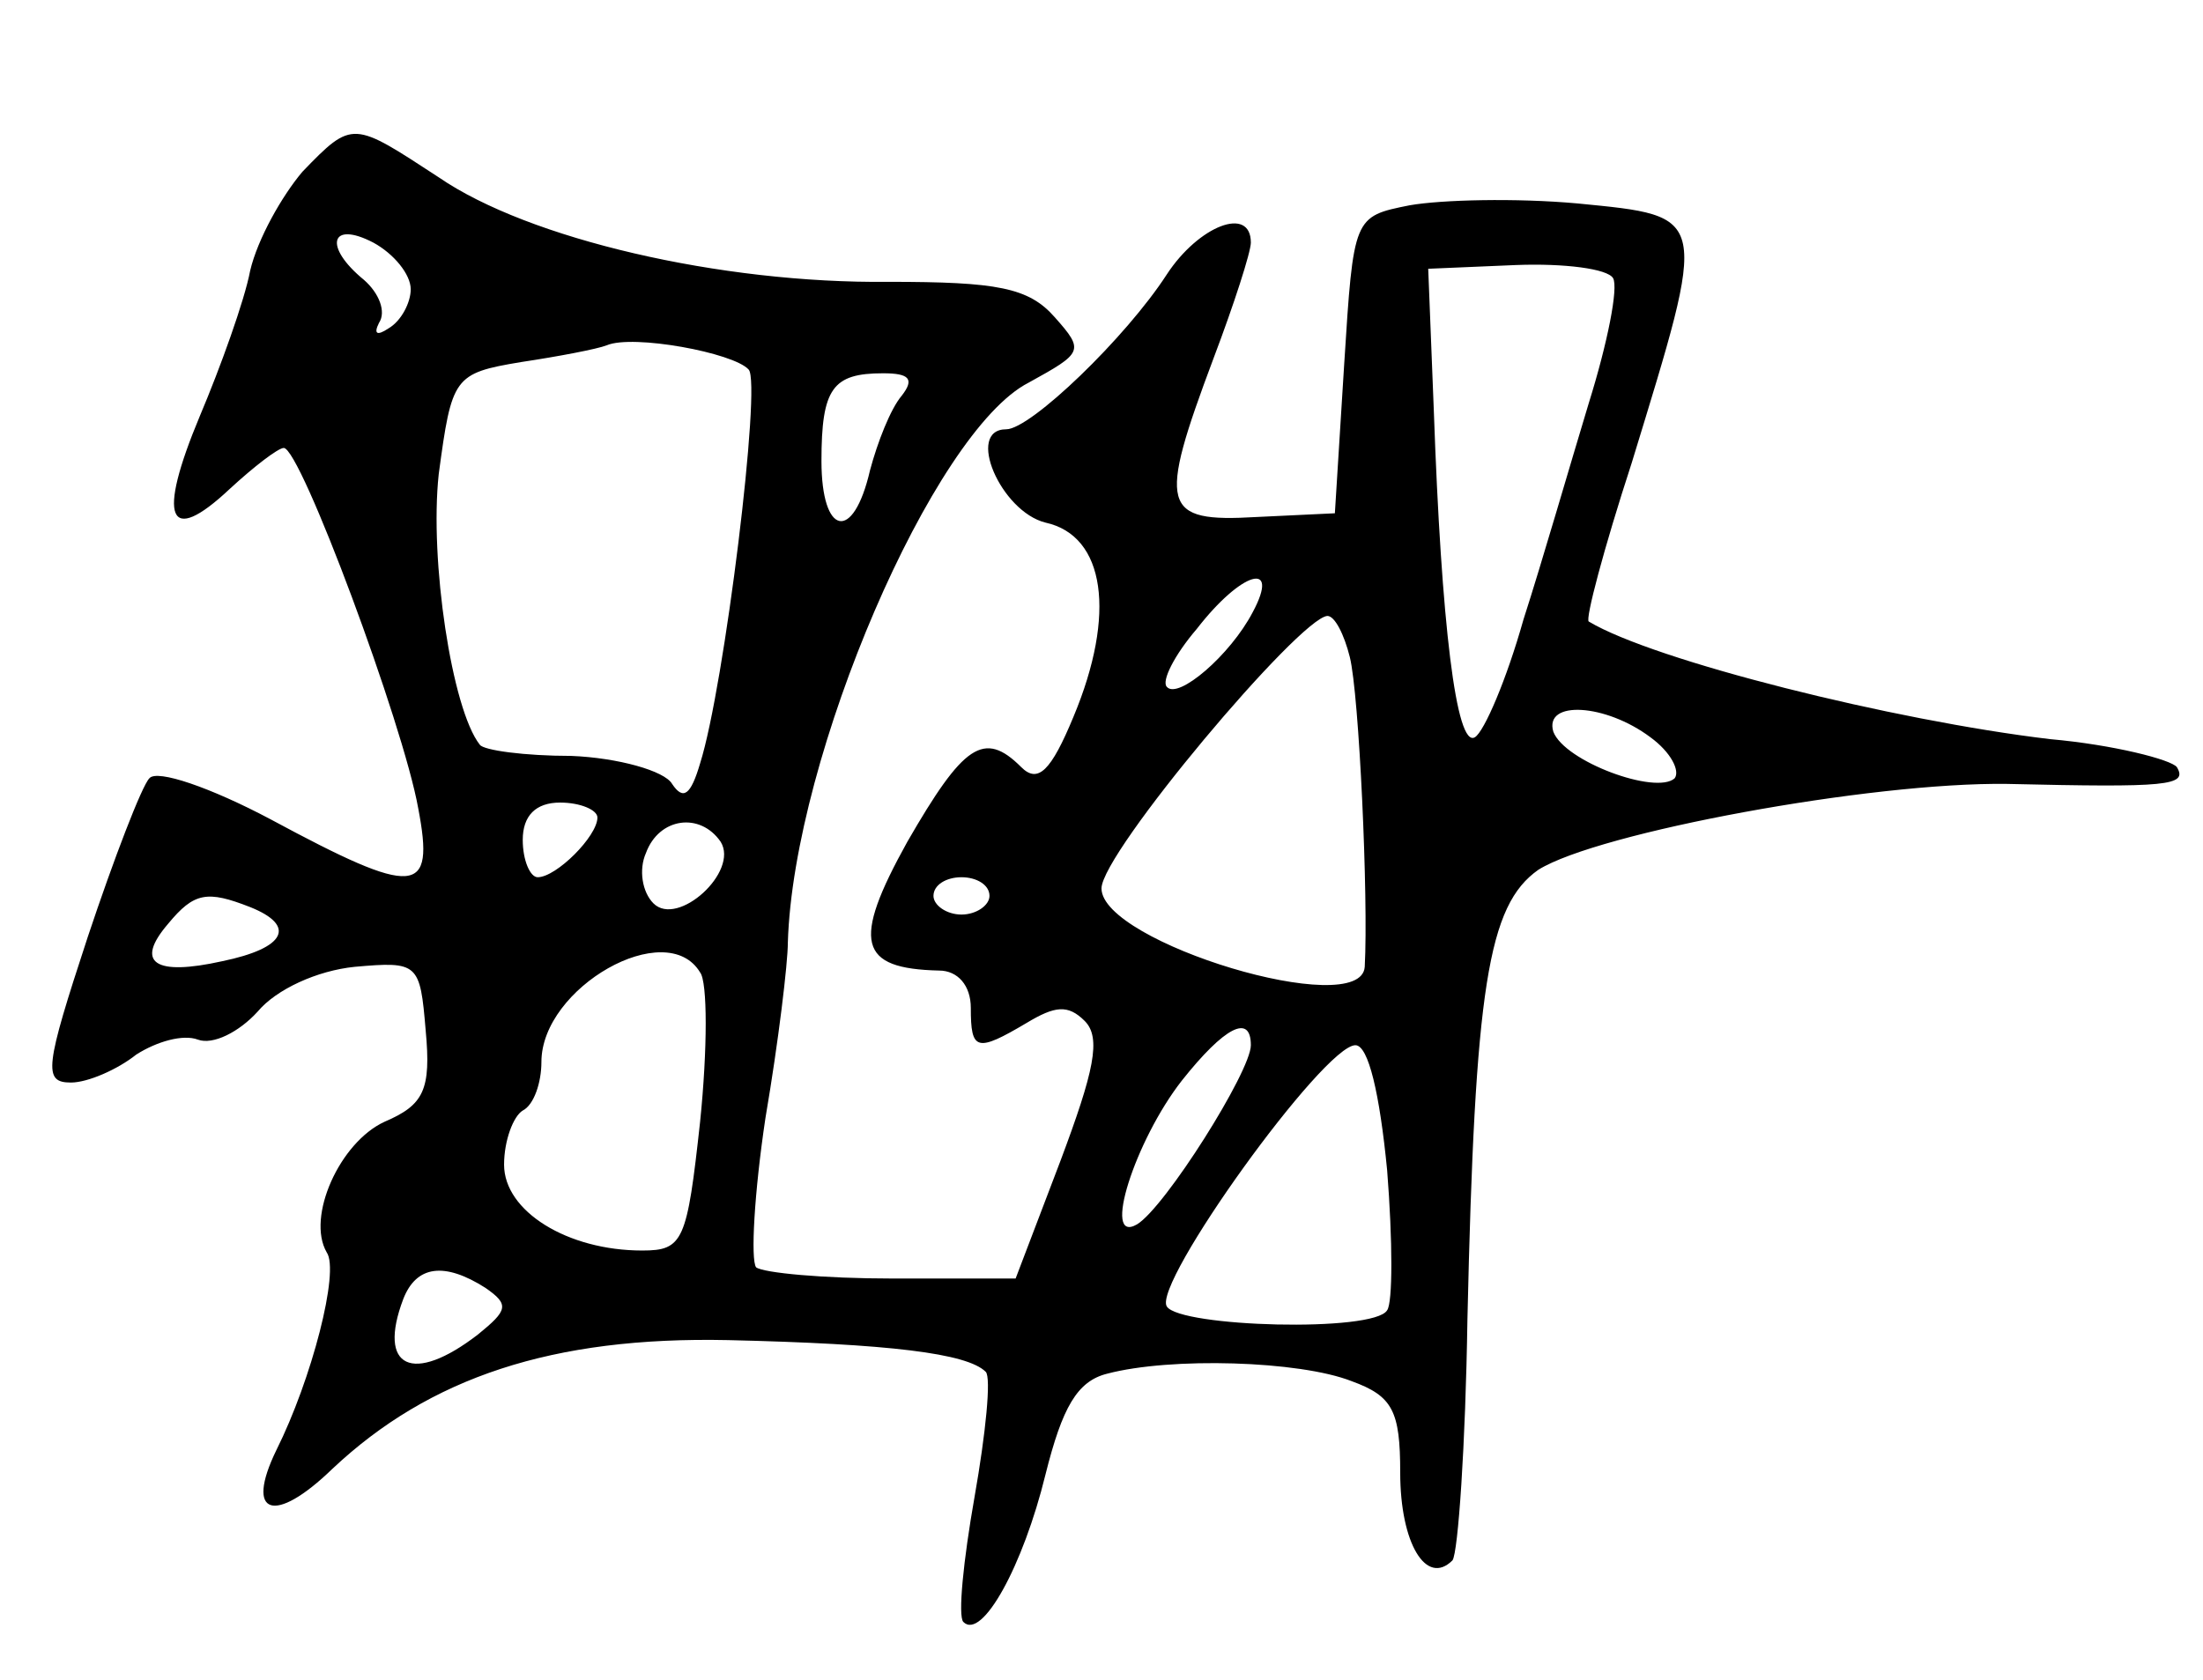 <?xml version="1.0" standalone="no"?>
<!DOCTYPE svg PUBLIC "-//W3C//DTD SVG 20010904//EN"
 "http://www.w3.org/TR/2001/REC-SVG-20010904/DTD/svg10.dtd">
<svg version="1.0" xmlns="http://www.w3.org/2000/svg"
 width="118pt" height="90pt" viewBox="0 0 118 90"
 preserveAspectRatio="xMidYMid meet">
<g transform="translate(0,90) scale(0.1,-0.1)"
fill="#000000" stroke="none">
<path d="M162 808 c-11 -13 -24 -36 -28 -53 -3 -16 -16 -52 -27 -78 -23 -55
-17 -70 16 -39 13 12 26 22 29 22 9 0 64 -148 72 -193 9 -47 -1 -48 -79 -6
-32 17 -61 27 -65 22 -4 -4 -19 -43 -33 -85 -23 -70 -24 -78 -9 -78 9 0 25 7
35 15 11 7 25 11 33 8 8 -3 22 4 32 15 10 12 32 22 52 24 34 3 35 2 38 -34 3
-32 -1 -40 -22 -49 -24 -11 -42 -51 -31 -70 7 -10 -8 -68 -27 -106 -17 -35 -1
-40 30 -10 52 49 118 71 212 69 86 -2 128 -7 138 -17 3 -3 0 -33 -6 -67 -6
-34 -9 -64 -6 -67 10 -10 32 30 44 79 9 36 17 50 33 54 34 9 103 7 131 -4 22
-8 26 -16 26 -49 0 -38 14 -61 28 -47 3 4 7 62 8 129 4 178 11 222 38 241 32
20 178 47 251 46 86 -2 97 -1 91 9 -3 4 -34 12 -68 15 -84 10 -212 42 -247 63
-2 1 8 39 23 85 41 134 42 132 -29 139 -33 3 -73 2 -90 -1 -30 -6 -30 -6 -35
-85 l-5 -80 -42 -2 c-51 -3 -53 5 -23 85 11 29 20 57 20 62 0 20 -28 9 -45
-17 -22 -34 -73 -83 -86 -83 -22 0 -3 -44 21 -50 32 -7 38 -49 15 -104 -12
-29 -19 -36 -28 -27 -20 20 -31 12 -61 -40 -30 -54 -26 -68 17 -69 10 0 17 -8
17 -20 0 -23 3 -24 30 -8 15 9 22 10 31 1 9 -9 5 -27 -13 -75 l-24 -63 -66 0
c-37 0 -69 3 -73 6 -3 4 -1 40 5 80 7 41 12 83 12 94 3 100 78 274 129 300 29
16 30 17 14 35 -14 16 -31 19 -89 19 -90 -1 -193 23 -241 56 -46 30 -46 31
-73 3z m58 -63 c0 -7 -5 -17 -12 -21 -6 -4 -8 -3 -5 3 4 6 0 16 -8 23 -22 18
-18 32 5 20 11 -6 20 -17 20 -25z m644 6 c3 -5 -3 -35 -13 -67 -10 -33 -25
-85 -35 -116 -9 -32 -21 -60 -26 -63 -10 -6 -18 61 -22 175 l-3 76 47 2 c26 1
49 -2 52 -7z m-463 -49 c7 -7 -13 -170 -26 -211 -5 -17 -9 -20 -15 -11 -4 7
-29 14 -54 15 -25 0 -47 3 -49 6 -15 19 -27 99 -22 145 7 52 8 54 44 60 20 3
41 7 46 9 14 6 68 -4 76 -13z m82 -14 c-6 -7 -13 -25 -17 -40 -9 -39 -26 -35
-26 5 0 39 6 47 33 47 14 0 17 -3 10 -12z m188 -116 c-12 -23 -40 -47 -46 -40
-3 3 4 17 16 31 24 31 45 37 30 9z m52 -24 c5 -20 10 -129 8 -166 -2 -29 -141
13 -141 42 0 19 106 145 121 146 4 0 9 -10 12 -22z m161 -43 c11 -8 16 -18 13
-22 -10 -9 -59 9 -65 25 -5 17 28 15 52 -3z m-564 -43 c0 -10 -22 -32 -32 -32
-4 0 -8 9 -8 20 0 13 7 20 20 20 11 0 20 -4 20 -8z m66 -13 c10 -16 -23 -46
-36 -33 -6 6 -8 18 -4 27 7 19 29 22 40 6z m144 -29 c0 -5 -7 -10 -15 -10 -8
0 -15 5 -15 10 0 6 7 10 15 10 8 0 15 -4 15 -10z m-396 -6 c25 -10 19 -22 -15
-29 -36 -8 -47 -1 -29 20 14 17 21 18 44 9z m241 -35 c4 -5 4 -41 0 -80 -7
-64 -9 -69 -31 -69 -40 0 -74 21 -74 46 0 13 5 26 10 29 6 3 10 15 10 26 0 40
67 78 85 48z m295 -39 c0 -14 -46 -87 -61 -96 -19 -11 -1 45 24 77 23 29 37
36 37 19z m73 -67 c3 -38 3 -71 0 -75 -7 -12 -111 -9 -118 2 -8 12 84 140 101
140 7 0 13 -26 17 -67z m-483 -63 c13 -9 12 -12 -4 -25 -35 -27 -54 -18 -40
19 7 18 22 20 44 6z"/>
</g>
</svg>
